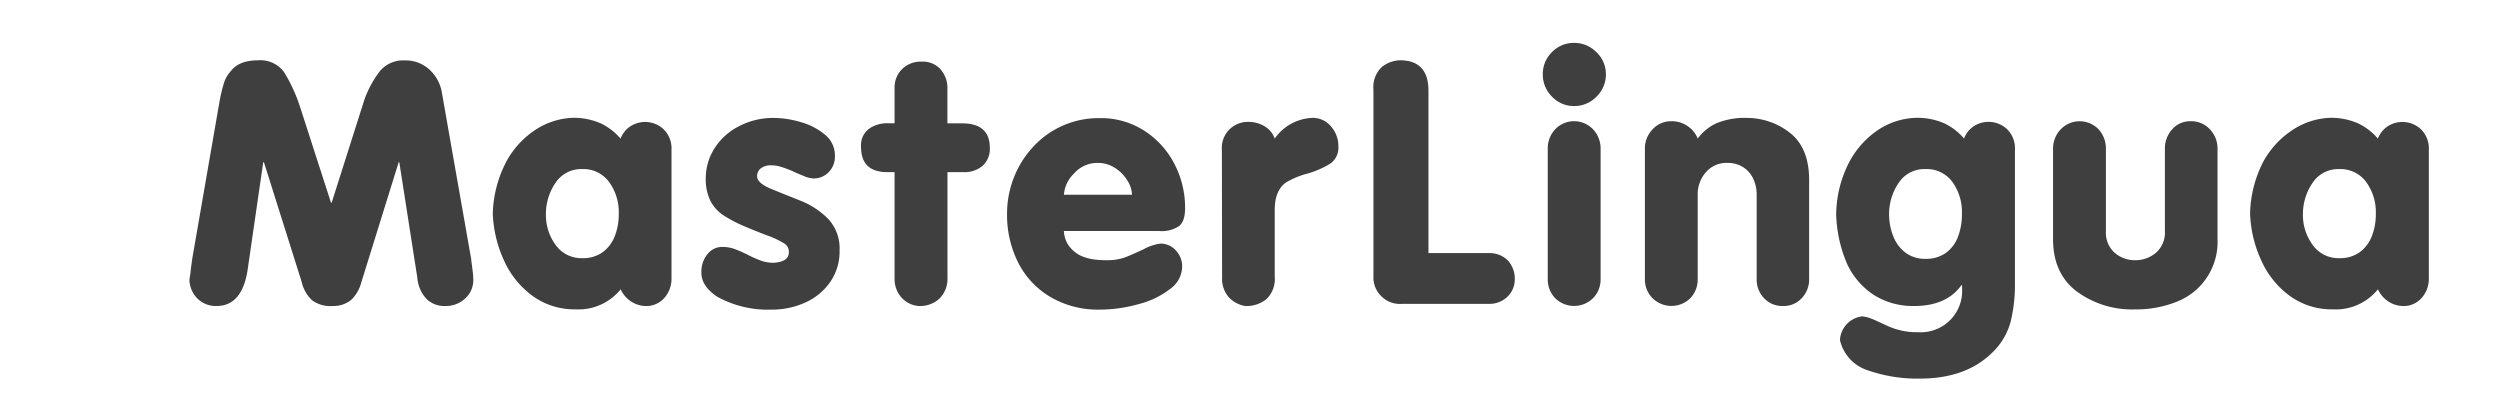 <svg id="Layer_1" data-name="Layer 1" xmlns="http://www.w3.org/2000/svg" viewBox="0 0 449.33 71.33"><defs><style>.cls-1{fill:#3f3f3f;}</style></defs><path class="cls-1" d="M39.46,18.21a28.22,28.22,0,0,1,.83-3.42,5.8,5.8,0,0,1,1.24-2.06Q43,10.84,46.4,10.84A5.24,5.24,0,0,1,51.08,13,29,29,0,0,1,54,19.43l5.49,17h.12l5.9-18.57a18.54,18.54,0,0,1,2.84-5.16,5.43,5.43,0,0,1,4.41-1.84,6.29,6.29,0,0,1,4.44,1.66,7.18,7.18,0,0,1,2.25,4.3L84.7,46.63c0,.25.1.81.2,1.68a17,17,0,0,1,.17,1.92,4.49,4.49,0,0,1-1.44,3.4A5.12,5.12,0,0,1,80,55a4.51,4.51,0,0,1-3.48-1.42A6.42,6.42,0,0,1,75,49.87l-3.23-20.7h-.12l-6.7,21.55a6.93,6.93,0,0,1-1.7,3.06A5,5,0,0,1,59.8,55a5.58,5.58,0,0,1-3.67-1,6.34,6.34,0,0,1-1.88-3.24L47.44,29.17h-.13L44.52,48.4Q43.54,55,38.91,55a4.69,4.69,0,0,1-3.35-1.27,4.94,4.94,0,0,1-1.51-3.25c0-.06,0-.36.1-.89s.13-1.09.21-1.67.15-1.12.23-1.63Z"/><path class="cls-1" d="M91,29.05a15.81,15.81,0,0,1,5-5.56,13.14,13.14,0,0,1,6.82-2.31,12,12,0,0,1,5.17,1,10.57,10.57,0,0,1,3.54,2.74,4.59,4.59,0,0,1,1.77-2.22,4.87,4.87,0,0,1,6,.56,4.83,4.83,0,0,1,1.39,3.67v23.2a5.17,5.17,0,0,1-1.13,3.23A4.31,4.31,0,0,1,116.41,55a5,5,0,0,1-3.25-1,5.22,5.22,0,0,1-1.61-2,9.73,9.73,0,0,1-8.1,3.6,12.79,12.79,0,0,1-7.75-2.43,16,16,0,0,1-5.13-6.39,22.14,22.14,0,0,1-2-8.37A21.34,21.34,0,0,1,91,29.05Zm13.64,1.34a5.52,5.52,0,0,0-4.69,2.32,9.86,9.86,0,0,0-1.83,5.7,9.07,9.07,0,0,0,1.77,5.65,5.67,5.67,0,0,0,4.75,2.34,6.08,6.08,0,0,0,3.58-1,6.44,6.44,0,0,0,2.24-2.87,10.61,10.61,0,0,0,.75-4.07,9.22,9.22,0,0,0-1.72-5.73A5.72,5.72,0,0,0,104.61,30.39Z"/><path class="cls-1" d="M126.06,49a5,5,0,0,1,1.09-3.32,3.35,3.35,0,0,1,2.69-1.3,6.43,6.43,0,0,1,2.15.36,24.15,24.15,0,0,1,2.43,1.07,23,23,0,0,0,2.44,1.07,6.63,6.63,0,0,0,2.17.35c1.83-.11,2.75-.73,2.75-1.89a1.77,1.77,0,0,0-.69-1.5,15.58,15.58,0,0,0-3.23-1.53c-1.7-.66-2.87-1.13-3.52-1.41a25.15,25.15,0,0,1-4.26-2.17,7,7,0,0,1-2.4-2.64,8.78,8.78,0,0,1-.83-4.08,10,10,0,0,1,1.52-5.27,11.1,11.1,0,0,1,4.35-4,13.19,13.19,0,0,1,6.44-1.54,17.12,17.12,0,0,1,4.7.73,11.67,11.67,0,0,1,4.38,2.25A4.77,4.77,0,0,1,150.06,28a4,4,0,0,1-1.1,2.93,3.74,3.74,0,0,1-2.8,1.14,4.89,4.89,0,0,1-1.72-.45c-.74-.29-1.41-.58-2-.86a20.21,20.21,0,0,0-1.93-.73,6.14,6.14,0,0,0-1.93-.32,3,3,0,0,0-1.79.51,1.73,1.73,0,0,0-.71,1.49q0,1.11,2.25,2.13,2.44,1,5.49,2.21a14.6,14.6,0,0,1,5.08,3.34,7.82,7.82,0,0,1,2,5.66,9.57,9.57,0,0,1-1.67,5.61,10.76,10.76,0,0,1-4.47,3.7,14.33,14.33,0,0,1-6.09,1.29,18.81,18.81,0,0,1-9.87-2.38C127,52,126.06,50.64,126.06,49Z"/><path class="cls-1" d="M159.5,30.94c-3.16,0-4.74-1.51-4.74-4.51a3.71,3.71,0,0,1,1.42-3.28,5.67,5.67,0,0,1,3.32-1h1.28V15.71a4.57,4.57,0,0,1,1.33-3.26,4.7,4.7,0,0,1,3.55-1.37,4.25,4.25,0,0,1,3.4,1.4,5,5,0,0,1,1.22,3.35v6.34h2.62q5,0,5,4.38a4.09,4.09,0,0,1-1.28,3.24,5,5,0,0,1-3.46,1.15h-2.87V49.87a5,5,0,0,1-1.4,3.76A5.15,5.15,0,0,1,165.17,55a4.58,4.58,0,0,1-3.21-1.6,5,5,0,0,1-1.18-3.28V30.94Z"/><path class="cls-1" d="M208.33,41.52H191.22a4.87,4.87,0,0,0,1.77,3.6q1.77,1.65,5.84,1.65a9.71,9.71,0,0,0,3.31-.49c.88-.33,2-.83,3.44-1.5a8.48,8.48,0,0,1,3-1A3.68,3.68,0,0,1,211.33,45a4.19,4.19,0,0,1,1.14,3,5,5,0,0,1-2.17,3.94,15.42,15.42,0,0,1-5.62,2.71,26.14,26.14,0,0,1-7.06,1,16.88,16.88,0,0,1-8.82-2.27,15.08,15.08,0,0,1-5.8-6.18,19,19,0,0,1-2-8.74,17.7,17.7,0,0,1,1.21-6.51,17.42,17.42,0,0,1,3.46-5.54,16,16,0,0,1,12-5.18,14.34,14.34,0,0,1,8,2.27,15.42,15.42,0,0,1,5.43,6A17,17,0,0,1,213,37.39c0,1.58-.36,2.67-1.09,3.25A5.61,5.61,0,0,1,208.33,41.52ZM191.22,35h12.24a5,5,0,0,0-.79-2.48,7,7,0,0,0-2.21-2.3,5.66,5.66,0,0,0-3.22-.94A5.55,5.55,0,0,0,193,31.23,5.81,5.81,0,0,0,191.22,35Z"/><path class="cls-1" d="M219.61,26.91a4.66,4.66,0,0,1,4.76-5,5.55,5.55,0,0,1,2.89.77,4.23,4.23,0,0,1,1.85,2.22,8.69,8.69,0,0,1,6.94-3.72,4.28,4.28,0,0,1,3.24,1.62,5.32,5.32,0,0,1,1.26,3.5,3.48,3.48,0,0,1-1.42,3.08,16,16,0,0,1-4.19,1.83,15.1,15.1,0,0,0-3.75,1.55q-2.08,1.41-2.08,5v12a4.94,4.94,0,0,1-1.5,4A5.63,5.63,0,0,1,223.82,55a5.17,5.17,0,0,1-3-1.61,5.06,5.06,0,0,1-1.17-3.51Z"/><path class="cls-1" d="M246.85,16.07a4.93,4.93,0,0,1,1.48-4A5.42,5.42,0,0,1,252,10.84q4.74.21,4.74,5.48V45.49h10.84A4.65,4.65,0,0,1,271,46.8a4.88,4.88,0,0,1,1.25,3.55,4.28,4.28,0,0,1-1.5,3.15,4.74,4.74,0,0,1-3.12,1.12H251.84a4.67,4.67,0,0,1-3.66-1.47A4.6,4.6,0,0,1,246.85,50Z"/><path class="cls-1" d="M282.94,19.06a5.39,5.39,0,0,1-4-1.69,5.56,5.56,0,0,1-1.65-4,5.51,5.51,0,0,1,1.64-4,5.45,5.45,0,0,1,4-1.66,5.55,5.55,0,0,1,4,1.67,5.41,5.41,0,0,1,1.7,4,5.5,5.5,0,0,1-1.7,4A5.5,5.5,0,0,1,282.94,19.06Zm-4.76,31.05V26.79a5.05,5.05,0,0,1,1.33-3.55,4.71,4.71,0,0,1,6.81,0,5,5,0,0,1,1.36,3.54V50.11a4.8,4.8,0,0,1-1.35,3.47,4.85,4.85,0,0,1-6.83,0A4.87,4.87,0,0,1,278.18,50.11Z"/><path class="cls-1" d="M305.13,24.9a8.86,8.86,0,0,1,3.26-2.7,13.34,13.34,0,0,1,5.83-1A12.47,12.47,0,0,1,322,24.11q3.17,2.73,3.16,8.28V50.11a4.86,4.86,0,0,1-1.32,3.47A4.4,4.4,0,0,1,320.49,55a4.51,4.51,0,0,1-3.43-1.4,4.83,4.83,0,0,1-1.33-3.48V35a6.61,6.61,0,0,0-.65-2.94A4.9,4.9,0,0,0,313.22,30a5.19,5.19,0,0,0-2.72-.72A4.89,4.89,0,0,0,306.56,31a6,6,0,0,0-1.43,4v15.1a4.86,4.86,0,0,1-1.31,3.48,4.84,4.84,0,0,1-6.82,0,4.77,4.77,0,0,1-1.36-3.47V26.79A4.92,4.92,0,0,1,297,23.27a4.44,4.44,0,0,1,3.36-1.48,4.92,4.92,0,0,1,3.05.94A4.82,4.82,0,0,1,305.13,24.9Z"/><path class="cls-1" d="M332.41,29.05a16,16,0,0,1,5-5.6,13,13,0,0,1,6.9-2.27,12,12,0,0,1,5.17,1A10.6,10.6,0,0,1,353,24.9a4.52,4.52,0,0,1,1.76-2.22,4.87,4.87,0,0,1,6,.56,4.83,4.83,0,0,1,1.39,3.67V51a27.75,27.75,0,0,1-.78,6.83,11.92,11.92,0,0,1-3.36,5.6q-4.71,4.62-13,4.62a27.06,27.06,0,0,1-9.24-1.47,7.45,7.45,0,0,1-5.07-5.47,4.53,4.53,0,0,1,4-4.25,5.72,5.72,0,0,1,1.25.27,14.82,14.82,0,0,1,1.51.62l1.86.86a12.62,12.62,0,0,0,5.49,1.1,7.43,7.43,0,0,0,7.84-7.85v-.61h-.12Q349.88,55,344,55a13.18,13.18,0,0,1-7.12-1.93,13.38,13.38,0,0,1-4.86-5.56,24.14,24.14,0,0,1-2-9A20.91,20.91,0,0,1,332.41,29.05Zm13.64,1.34a5.52,5.52,0,0,0-4.69,2.32,9.93,9.93,0,0,0-1.83,5.7,10.76,10.76,0,0,0,.73,4,6.68,6.68,0,0,0,2.22,3,5.77,5.77,0,0,0,3.57,1.11,6.14,6.14,0,0,0,3.68-1.06,6.34,6.34,0,0,0,2.18-2.9,11.31,11.31,0,0,0,.71-4.14,9.22,9.22,0,0,0-1.72-5.73A5.7,5.7,0,0,0,346.05,30.39Z"/><path class="cls-1" d="M398.56,26.79V43a11.51,11.51,0,0,1-7.31,11.22,19.54,19.54,0,0,1-7.48,1.39,16.81,16.81,0,0,1-10.53-3.24Q369,49.14,369,43V26.79a5,5,0,0,1,1.37-3.54,4.72,4.72,0,0,1,6.82,0,5.12,5.12,0,0,1,1.31,3.55V41.52a4.86,4.86,0,0,0,1.58,3.92,5.54,5.54,0,0,0,3.67,1.33,5.7,5.7,0,0,0,3.74-1.34,4.81,4.81,0,0,0,1.61-3.91V26.79a5.11,5.11,0,0,1,1.3-3.54,4.26,4.26,0,0,1,3.32-1.46,4.53,4.53,0,0,1,3.47,1.45A5,5,0,0,1,398.56,26.79Z"/><path class="cls-1" d="M406.79,29.05a15.93,15.93,0,0,1,5.06-5.56,13.11,13.11,0,0,1,6.82-2.31,12,12,0,0,1,5.17,1,10.57,10.57,0,0,1,3.54,2.74,4.59,4.59,0,0,1,1.77-2.22,4.87,4.87,0,0,1,6,.56,4.83,4.83,0,0,1,1.39,3.67v23.2a5.17,5.17,0,0,1-1.13,3.23A4.31,4.31,0,0,1,432.24,55,5,5,0,0,1,429,54a5.22,5.22,0,0,1-1.61-2,9.73,9.73,0,0,1-8.1,3.6,12.77,12.77,0,0,1-7.75-2.43,15.88,15.88,0,0,1-5.13-6.39,22,22,0,0,1-2-8.37A21.33,21.33,0,0,1,406.79,29.05Zm13.65,1.34a5.52,5.52,0,0,0-4.69,2.32,9.93,9.93,0,0,0-1.84,5.7,9.07,9.07,0,0,0,1.78,5.65,5.66,5.66,0,0,0,4.75,2.34,6.08,6.08,0,0,0,3.58-1,6.44,6.44,0,0,0,2.24-2.87,10.61,10.61,0,0,0,.75-4.07,9.22,9.22,0,0,0-1.72-5.73A5.72,5.72,0,0,0,420.44,30.39Z"/></svg>